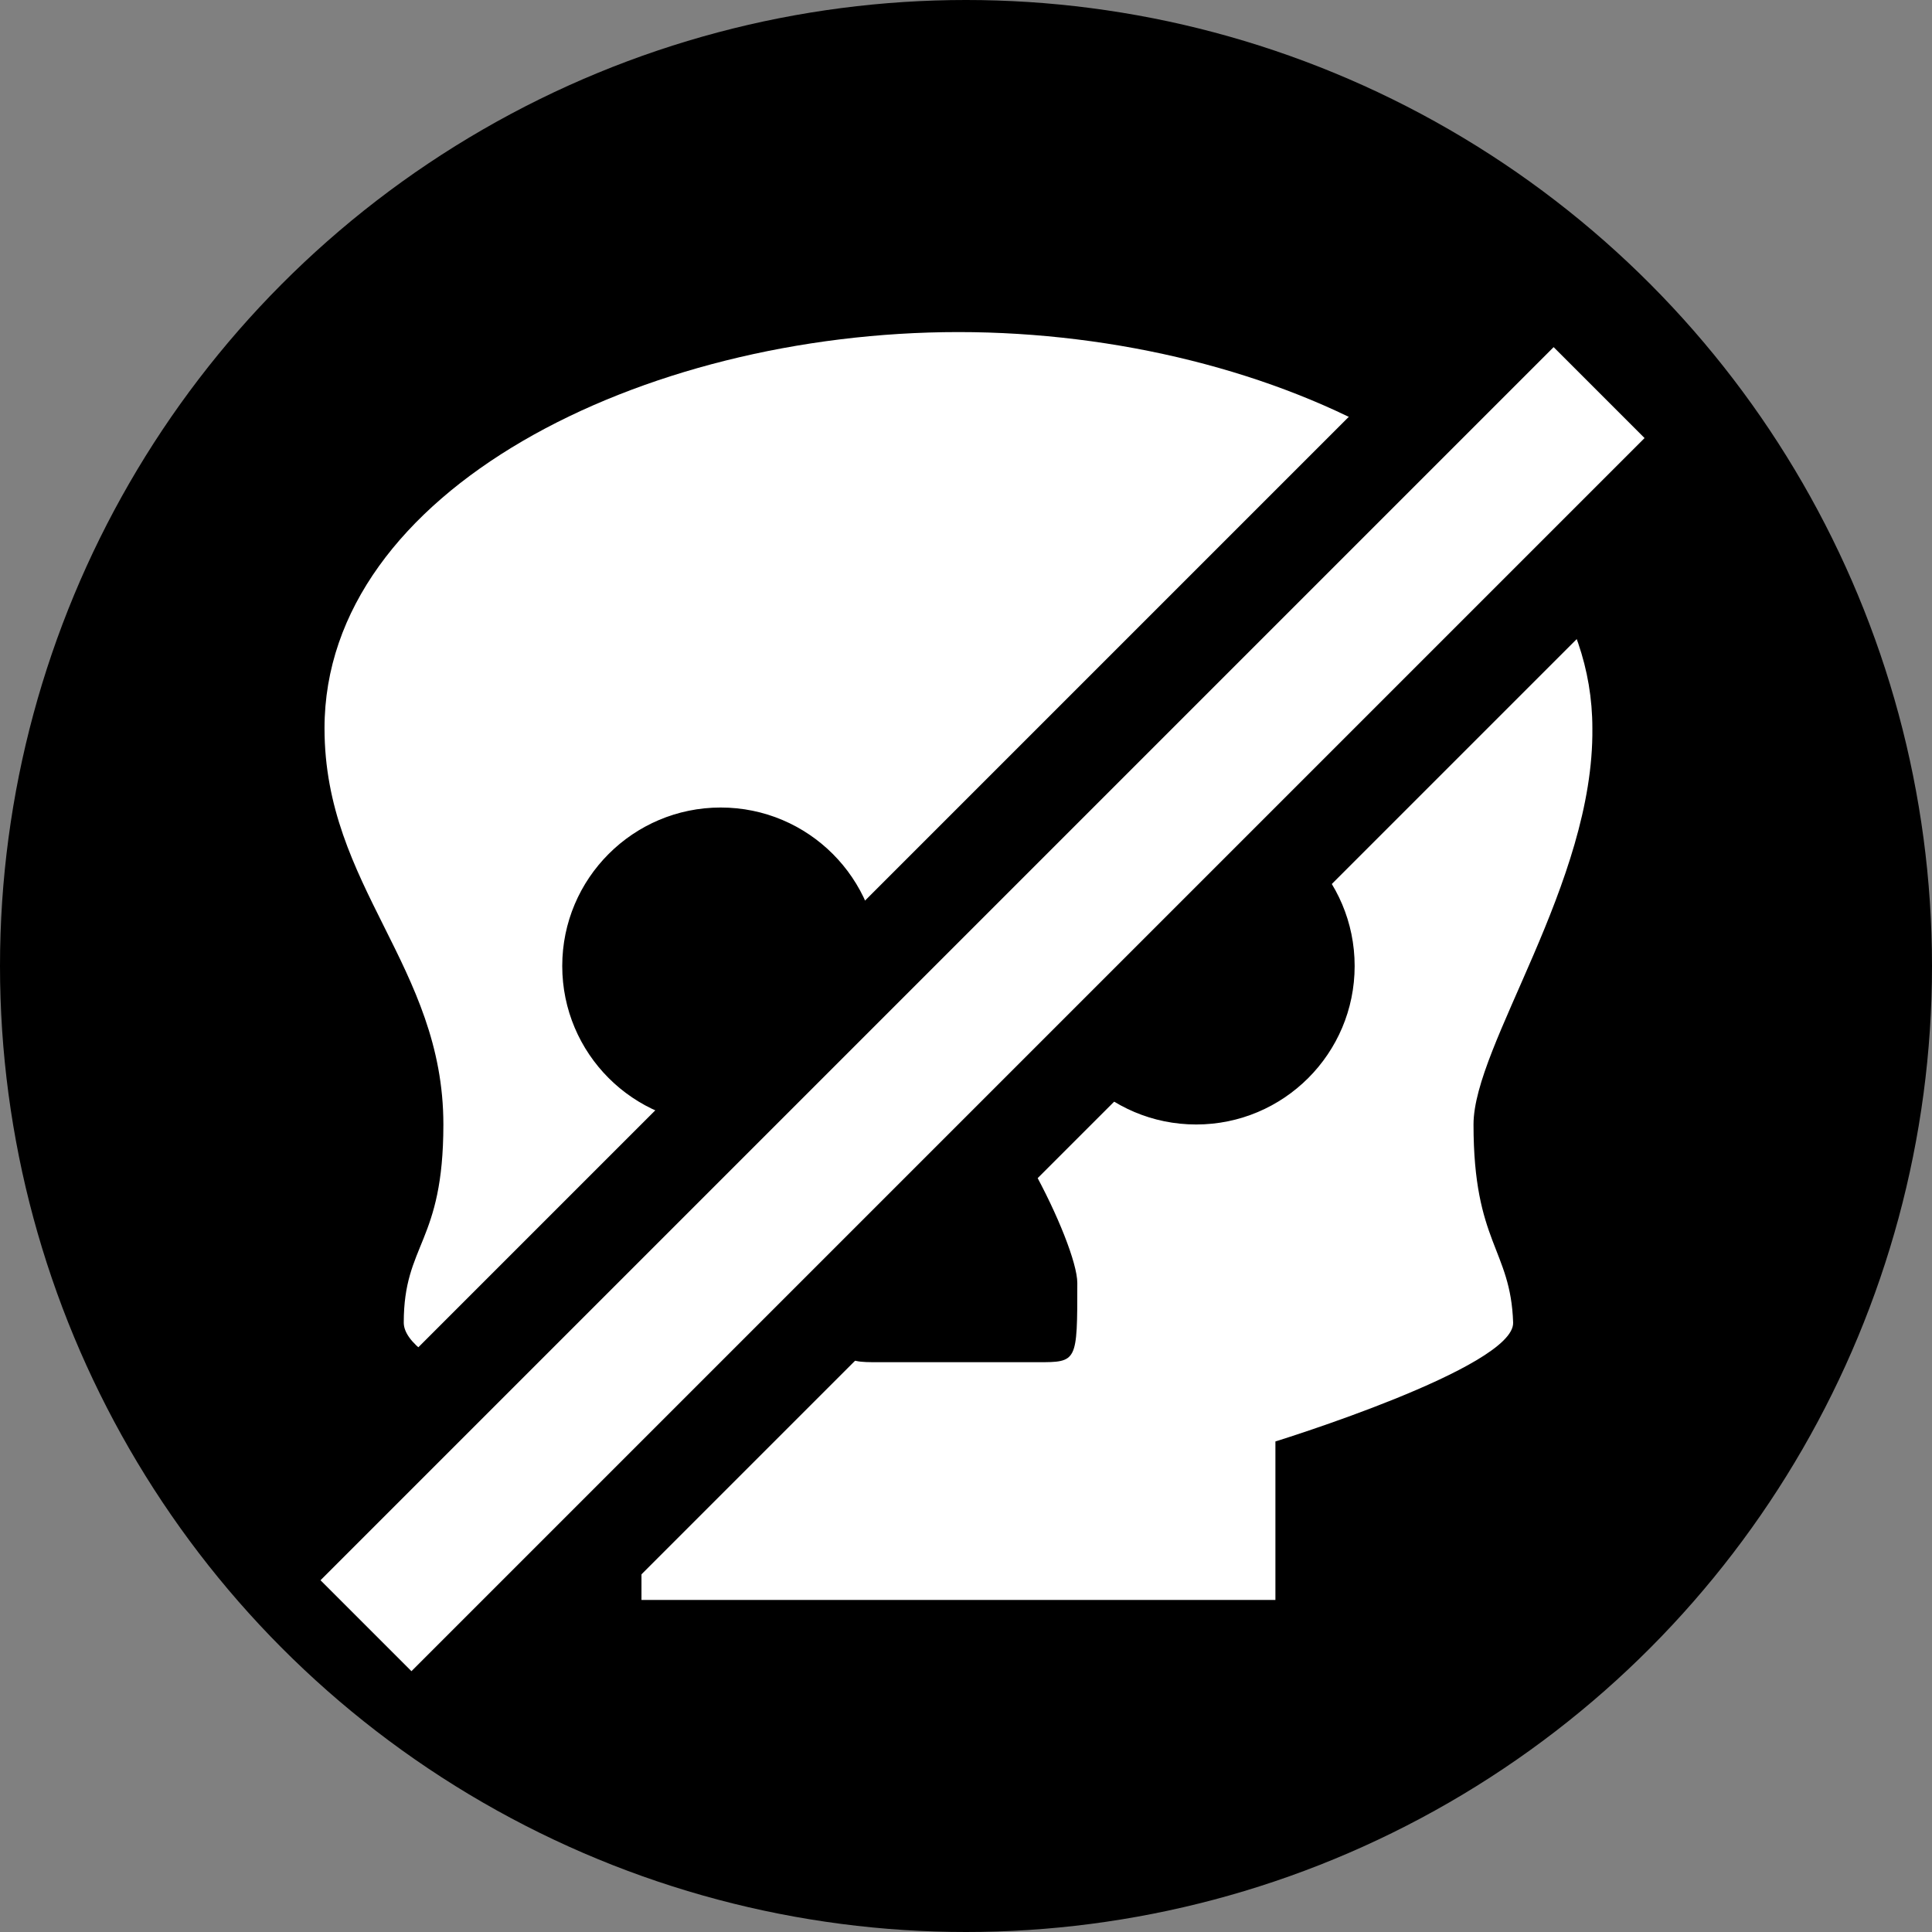 <?xml version="1.0" encoding="UTF-8" standalone="no"?>
<svg
   xmlns:dc="http://purl.org/dc/elements/1.1/"
   xmlns:cc="http://creativecommons.org/ns#"
   xmlns:rdf="http://www.w3.org/1999/02/22-rdf-syntax-ns#"
   xmlns:svg="http://www.w3.org/2000/svg"
   xmlns="http://www.w3.org/2000/svg"
   xmlns:sodipodi="http://sodipodi.sourceforge.net/DTD/sodipodi-0.dtd"
   xmlns:inkscape="http://www.inkscape.org/namespaces/inkscape"
   style="height: 32px; width: 32px;"
   viewBox="0 0 512 512"
   version="1.1"
   id="svg835"
   sodipodi:docname="see-dead.svg"
   inkscape:version="0.92.4 (5da689c313, 2019-01-14)">
  <rect x="0" y="0" width="512" height="512" fill="#808080" stroke="none"/>
  <defs
     id="defs839" />
  <sodipodi:namedview
     pagecolor="#ffffff"
     bordercolor="#666666"
     borderopacity="1"
     objecttolerance="10"
     gridtolerance="10"
     guidetolerance="10"
     inkscape:pageopacity="0"
     inkscape:pageshadow="2"
     inkscape:window-width="760"
     inkscape:window-height="405"
     id="namedview837"
     showgrid="false"
     inkscape:zoom="0.39774756"
     inkscape:cx="257.75429"
     inkscape:cy="332.87272"
     inkscape:window-x="237"
     inkscape:window-y="129"
     inkscape:window-maximized="0"
     inkscape:current-layer="svg835" />
  <circle
     cx="256"
     cy="256"
     r="256"
     
     fill-opacity="1"
     id="circle829" />
  <g
     class=""
     transform="translate(-2)"
     id="g833">
    <path
       d="m 255.997,16.004 c -120,0 -239.997,60 -239.997,149.998 0,60 45,89.998 45,149.998 0,45 -15,45 -15,75 0,14.998 48.01,32.002 89.998,44.998 v 60 h 239.997 v -60 c 0,0 90.567,-27.957 90,-45 -0.933,-27.947 -15,-30 -15,-74.998 0,-30 45.642,-91.42 44.998,-149.998 0,-90 -119.998,-149.998 -239.996,-149.998 z m -90,179.997 c 33.137,0 60,26.864 60,60 0,33.136 -26.863,60 -60,60 C 132.863,316 106,289.136 106,256 c 0,-33.136 26.862,-60 59.998,-60 z m 179.998,0 c 33.136,0 60,26.864 60,60 0,33.136 -26.864,60 -60,60 -33.136,0 -60,-26.864 -60,-60 0,-33.136 26.864,-60 60,-60 z m -89.998,105 c 15,0 45,60 45,75 0,29.998 0,29.998 -15,29.998 h -60 c -15,0 -15,0 -15,-30 0,-15 30,-74.998 45,-74.998 z"
       transform="matrix(0.7,0,0,0.7,76.8,76.8)"
       id="path831"
       inkscape:connector-curvature="0"
       style="fill:#ffffff;fill-opacity:1" />
  </g>
  <rect
     style="fill-opacity:1;stroke:none;stroke-width:0.961"
     id="rect845"
     width="471.542"
     height="84.366"
     x="-239.196"
     y="330.857"
     rx="0"
     ry="49.213"
     transform="rotate(-45)" />
  <rect
     style="fill:#ffffff;fill-opacity:1;stroke:none;stroke-width:0.605"
     id="rect845-8"
     width="462.148"
     height="34.083"
     x="-236.062"
     y="356.183"
     rx="0"
     ry="19.882"
     transform="rotate(-45)" />
</svg>
